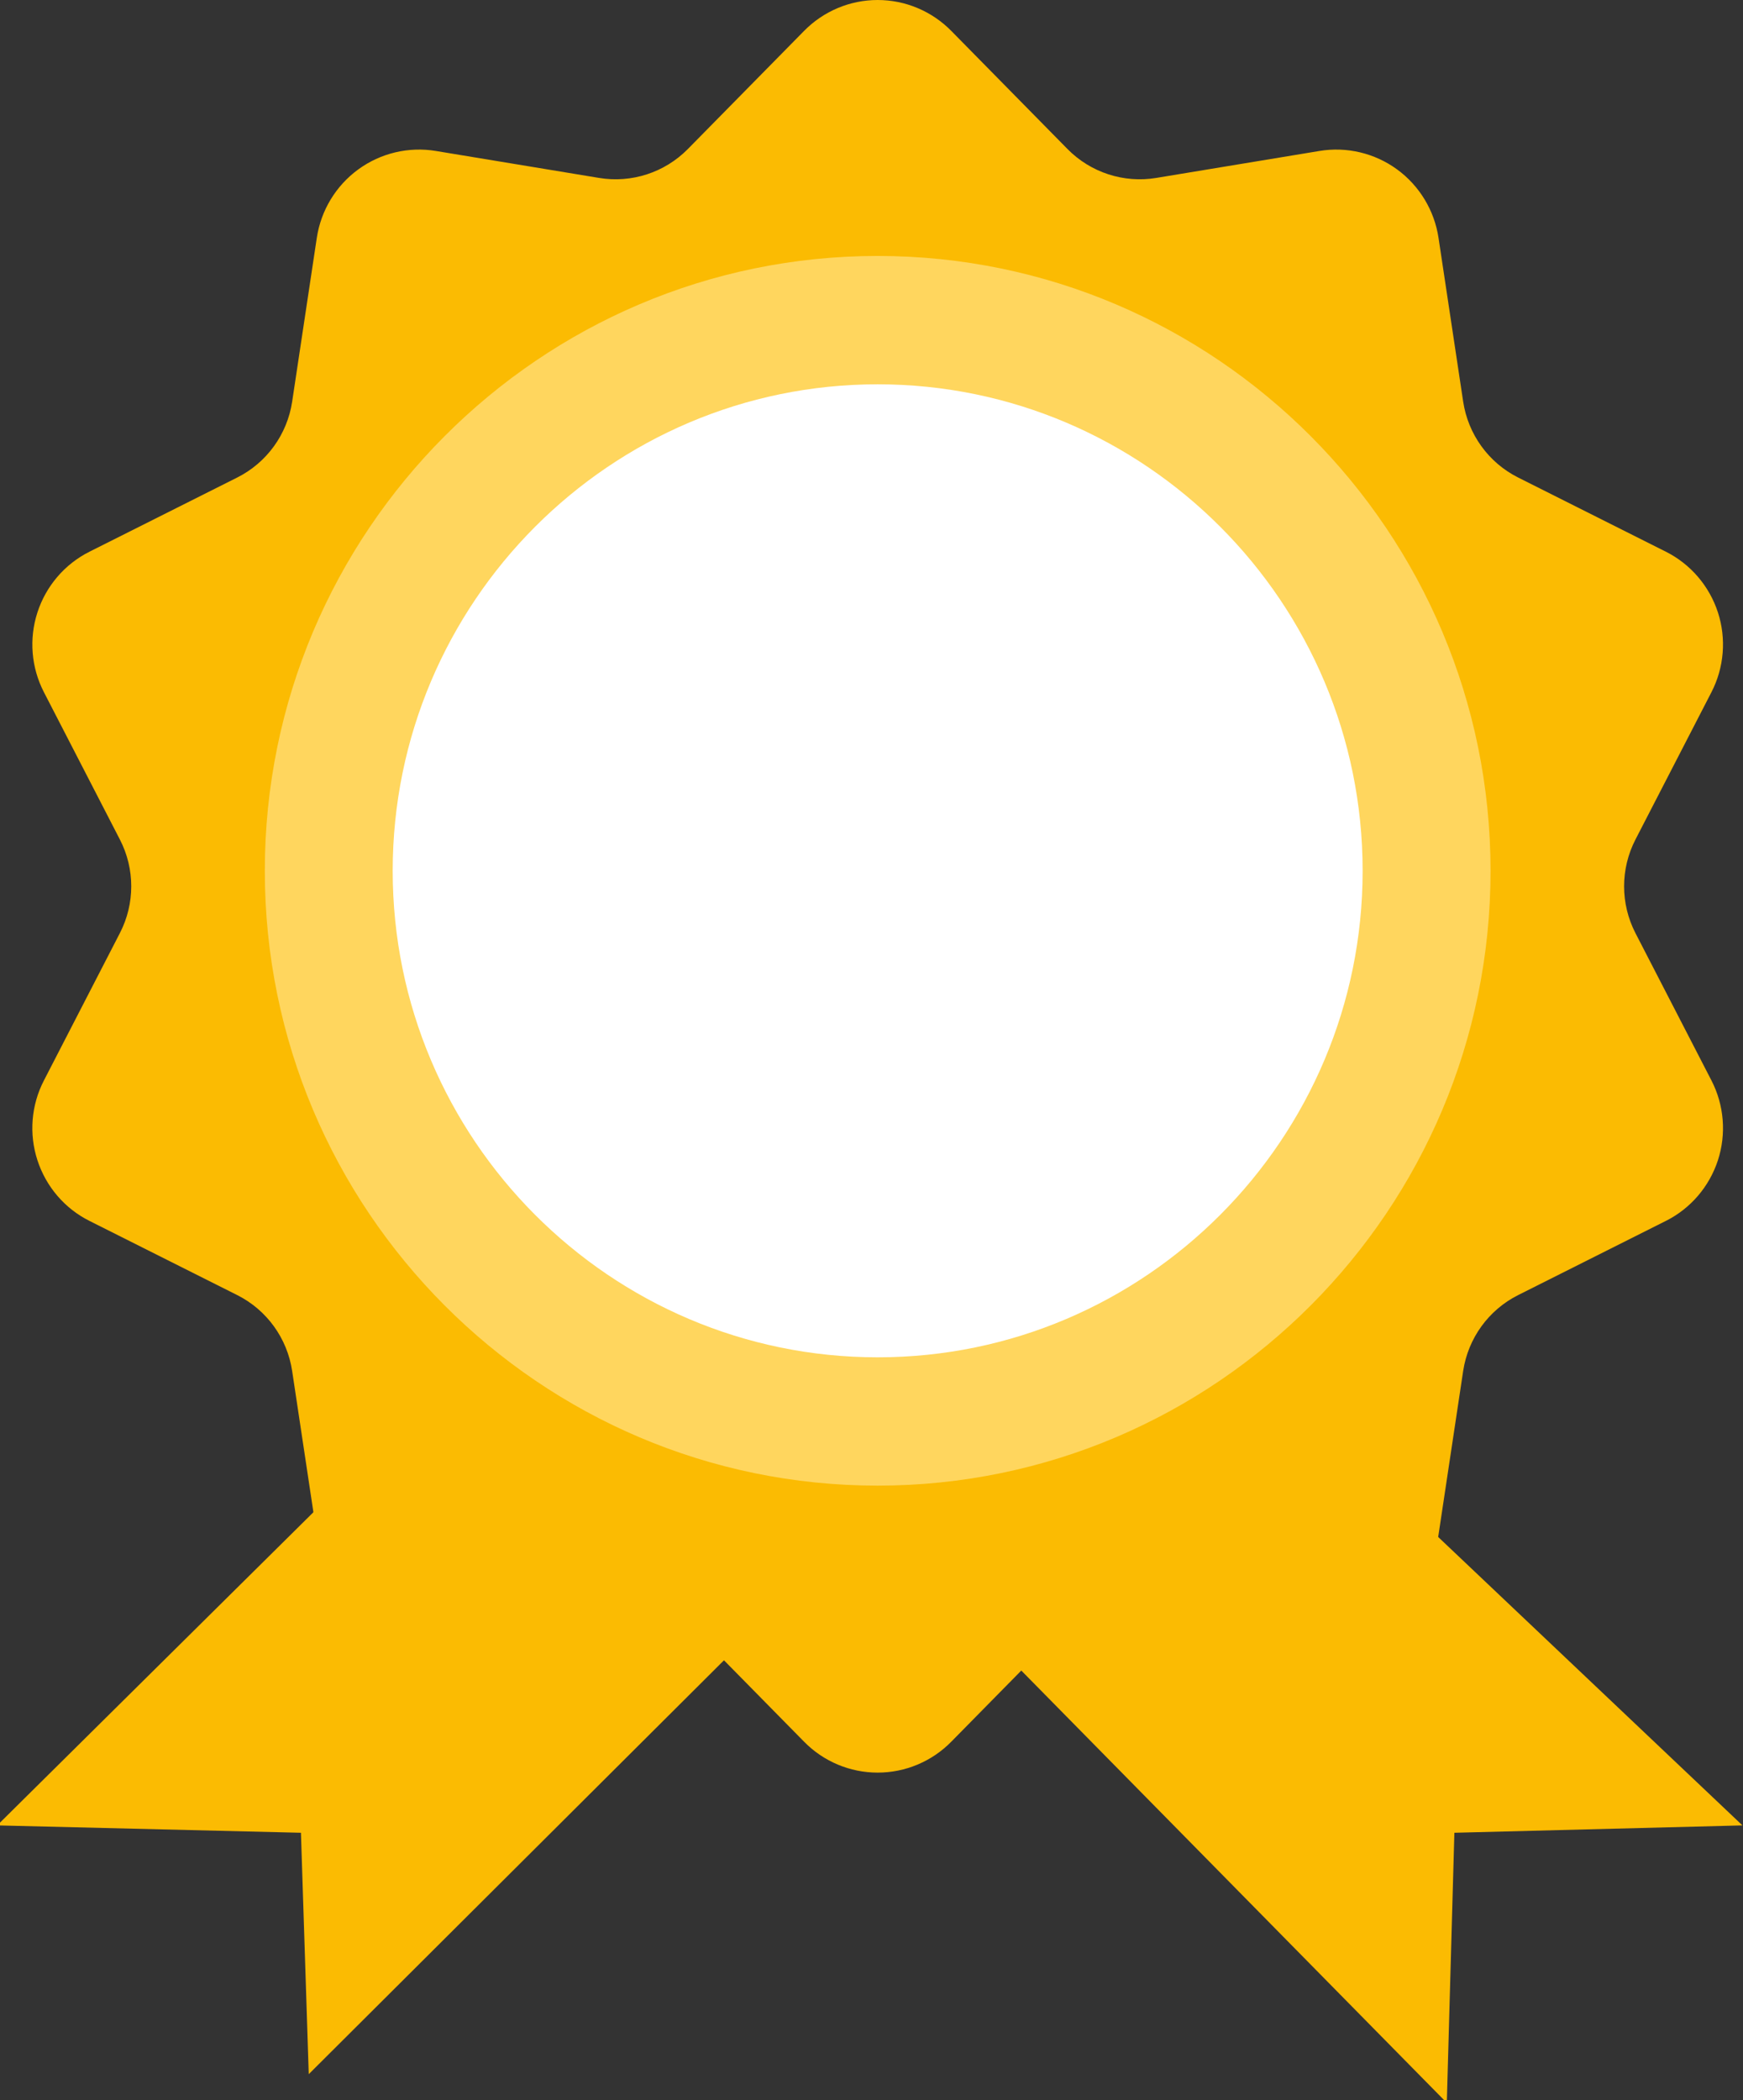 <svg xmlns="http://www.w3.org/2000/svg" width="44" height="53" viewBox="0 0 44 53">
  <rect x="0" y="0" width="44" height="53" fill="#333333" stroke="none"/>
  <g fill="none" transform="translate(-1)">
    <path fill="#FBBB02" d="M31.906,33.67 L22.572,39.457 C18.678,37.063 13.448,33.67 13.448,33.67 L0.929,46.064 L8.597,46.25 L8.794,52.342 L21.072,40.108 C22.784,41.755 24.9,40.14 24.844,40.189 L37.523,53.066 L37.714,46.25 L44.986,46.064 L31.906,33.67 L31.906,33.67 Z"/>
    <path fill="#FBBB02" d="M30.188,40.242 L34.306,40.923 C34.996,41.037 35.702,40.87 36.268,40.458 C36.833,40.045 37.21,39.422 37.314,38.728 L37.936,34.596 C38.061,33.77 38.578,33.056 39.323,32.682 L43.052,30.81 C43.677,30.498 44.15,29.944 44.367,29.279 C44.583,28.613 44.524,27.887 44.203,27.265 L42.285,23.547 C41.903,22.807 41.903,21.926 42.285,21.186 L44.203,17.468 C44.524,16.846 44.583,16.12 44.367,15.454 C44.15,14.789 43.677,14.235 43.052,13.922 L39.323,12.05 C38.578,11.676 38.061,10.962 37.936,10.135 L37.314,6.004 C37.21,5.311 36.833,4.688 36.268,4.275 C35.702,3.863 34.996,3.695 34.306,3.81 L30.188,4.49 C29.368,4.626 28.532,4.354 27.948,3.761 L25.015,0.781 C24.524,0.282 23.855,0 23.155,0 C22.456,0 21.787,0.282 21.297,0.781 L18.364,3.761 C17.779,4.354 16.944,4.626 16.123,4.49 L12.005,3.81 C11.316,3.695 10.609,3.863 10.044,4.275 C9.478,4.688 9.101,5.311 8.997,6.004 L8.375,10.137 C8.25,10.963 7.733,11.676 6.989,12.05 L3.259,13.922 C2.634,14.235 2.161,14.789 1.945,15.454 C1.729,16.12 1.787,16.845 2.109,17.468 L4.026,21.185 C4.409,21.926 4.409,22.806 4.026,23.547 L2.109,27.265 C1.787,27.887 1.728,28.612 1.945,29.279 C2.161,29.944 2.634,30.498 3.259,30.81 L6.989,32.682 C7.734,33.056 8.251,33.771 8.375,34.597 L8.997,38.728 C9.101,39.421 9.478,40.044 10.044,40.457 C10.609,40.869 11.316,41.037 12.005,40.923 L16.123,40.242 C16.944,40.106 17.779,40.378 18.364,40.971 L21.297,43.951 C21.787,44.451 22.456,44.732 23.155,44.732 C23.855,44.732 24.524,44.451 25.015,43.951 L27.948,40.971 C28.532,40.378 29.368,40.106 30.188,40.242 L30.188,40.242 Z"/>
    <path fill="#FFD65E" d="M23.155,37.49 C14.625,37.49 7.685,30.529 7.685,21.976 C7.685,13.42 14.625,6.459 23.155,6.459 C31.686,6.459 38.627,13.42 38.627,21.976 C38.627,30.529 31.686,37.49 23.155,37.49 L23.155,37.49 Z"/>
    <path fill="#FFF" d="M23.155,34.252 C16.406,34.252 10.913,28.744 10.913,21.975 C10.913,15.205 16.406,9.698 23.155,9.698 C29.906,9.698 35.398,15.205 35.398,21.975 C35.398,28.744 29.906,34.252 23.155,34.252 Z"/>
  </g>
</svg>
